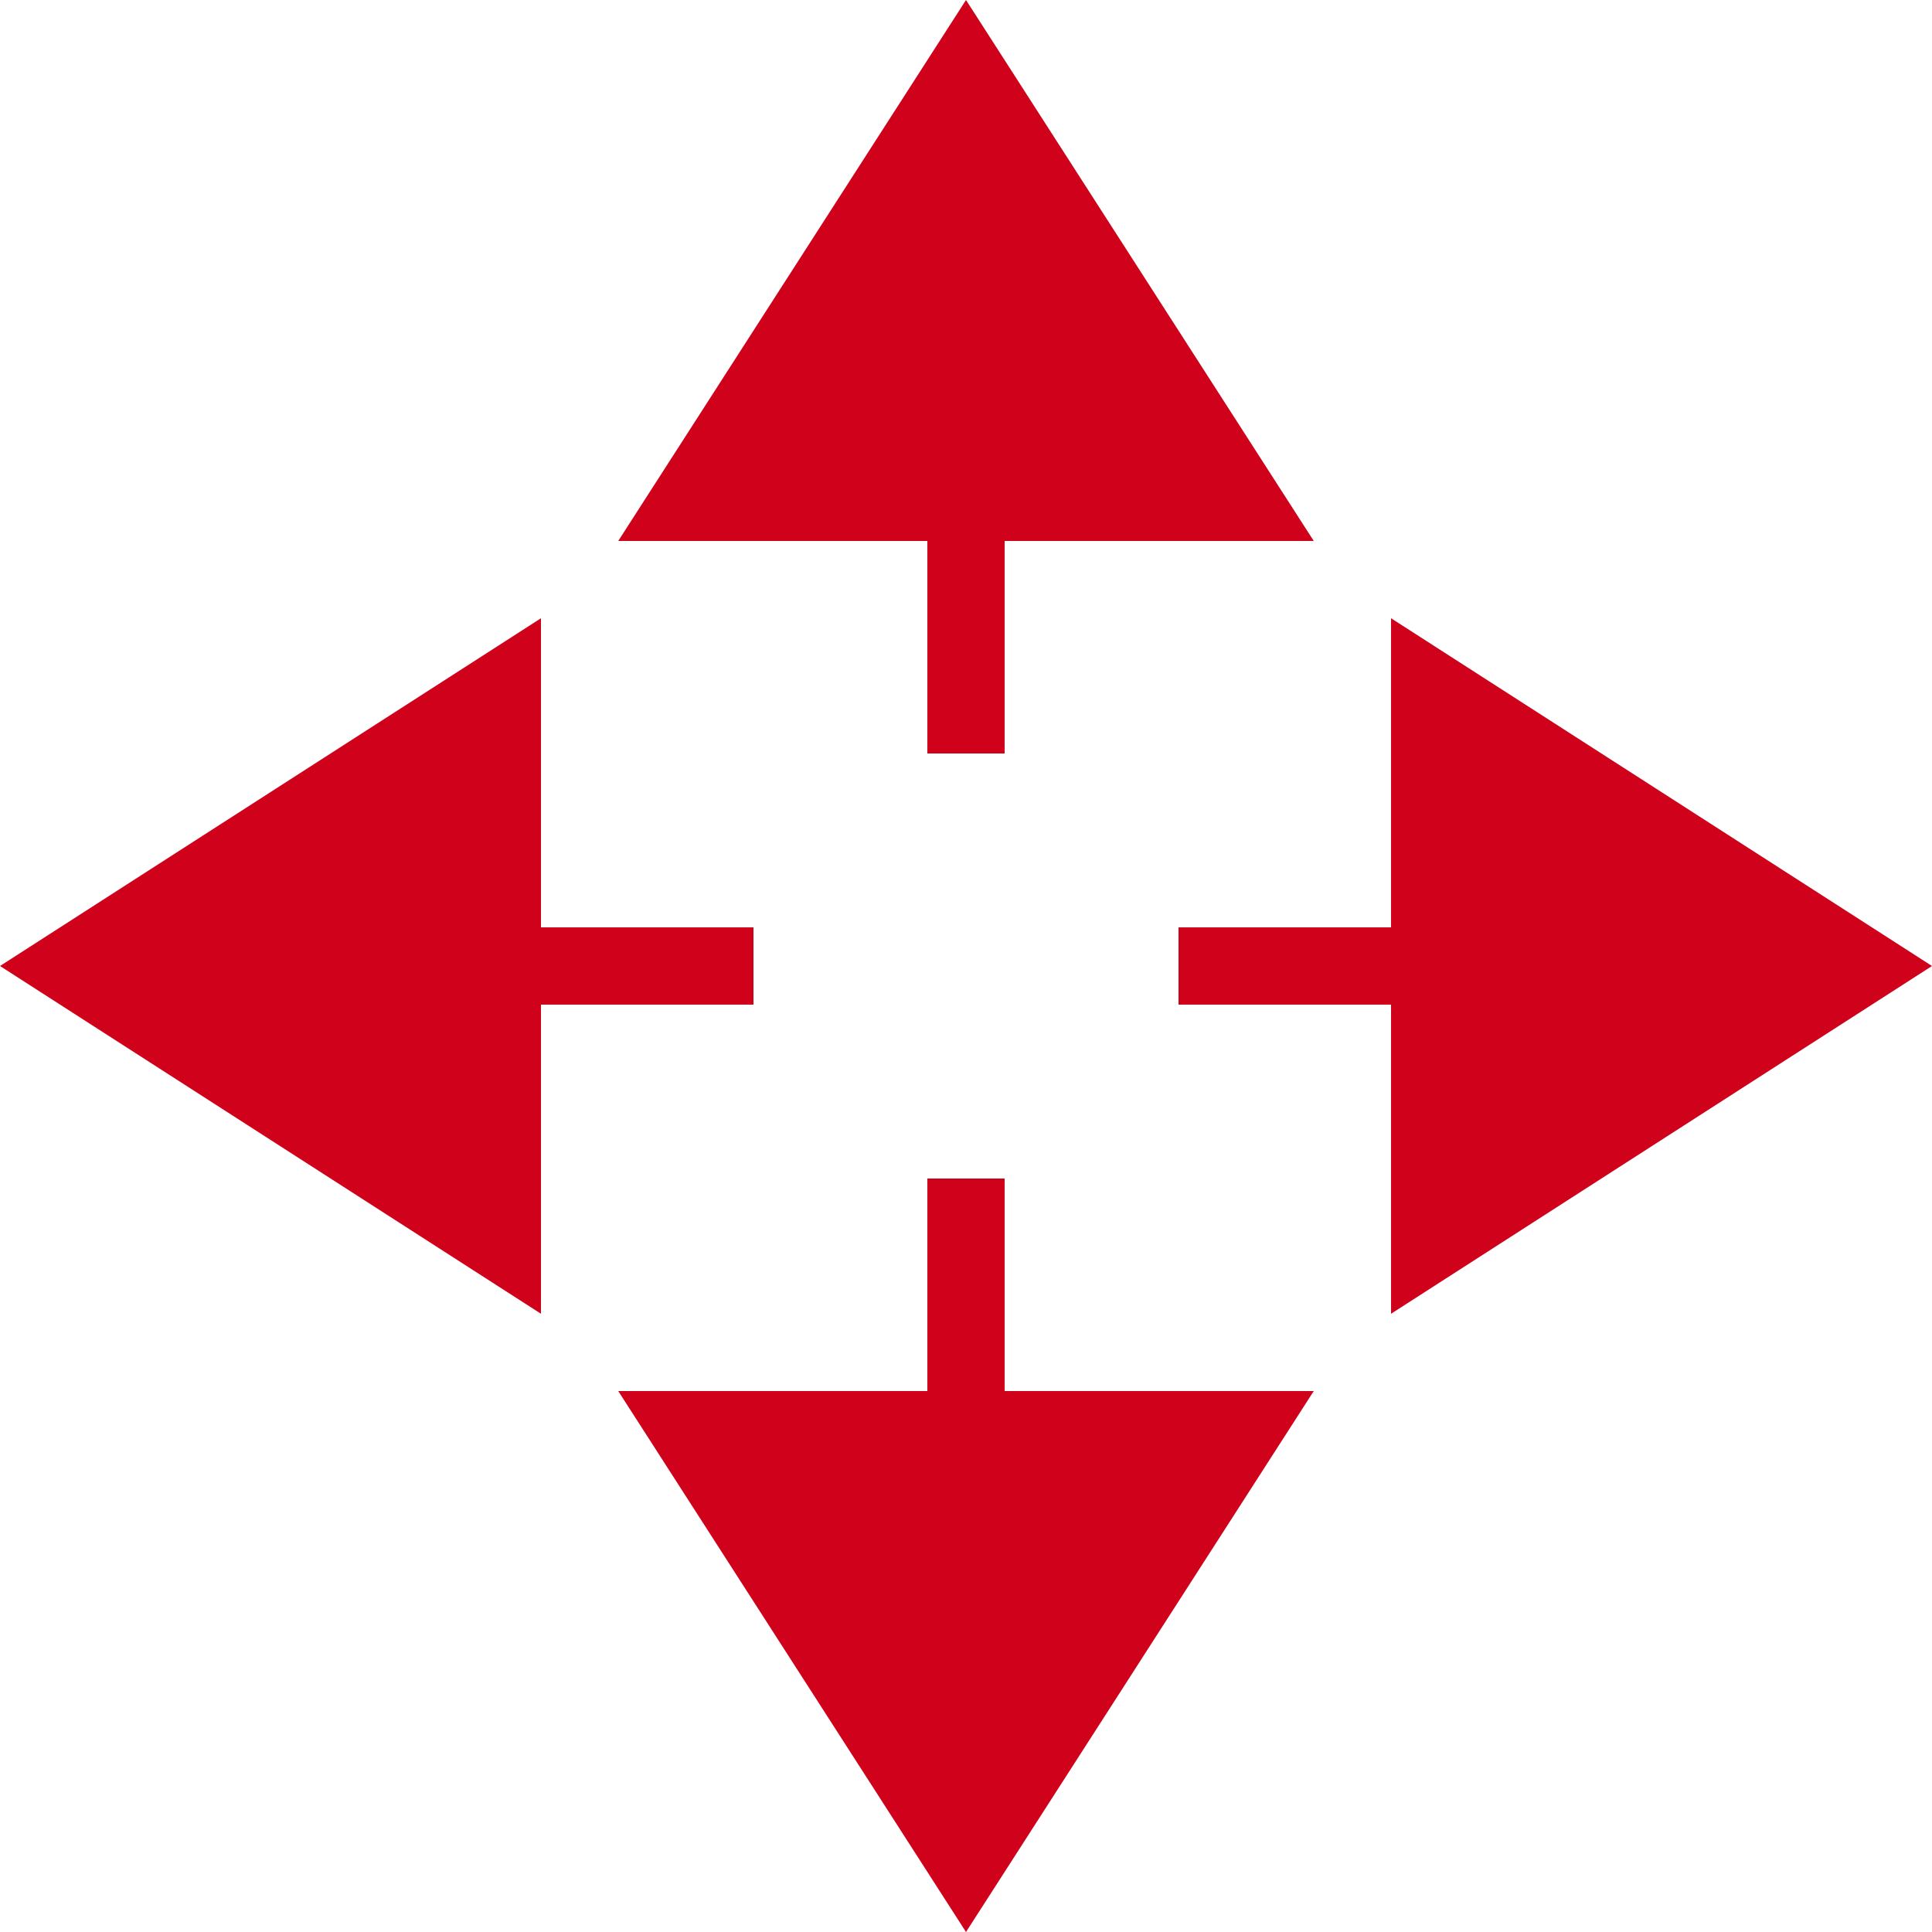 <?xml version="1.0" encoding="UTF-8"?>
<!DOCTYPE svg PUBLIC "-//W3C//DTD SVG 20010904//EN" "http://www.w3.org/TR/2001/REC-SVG-20010904/DTD/svg10.dtd">
<svg width="25px" height="25px" viewBox="0 0 25 25" version="1.1" xmlns="http://www.w3.org/2000/svg"
>
    <!-- Generator: Sketch 49 (51002) - http://www.bohemiancoding.com/sketch -->
    <title>Icons/Borstvergroting</title>
    <desc>Created with Sketch.</desc>
    <defs></defs>
    <g id="Icons/Borstvergroting" stroke="none" stroke-width="1" fill="none" fill-rule="evenodd">
        <path d="M15.75,12.5 L20.5,12.5" id="Line" stroke="#D0021B" stroke-linecap="square"></path>
        <path d="M4.5,12.5 L9.25,12.5" id="Line" stroke="#D0021B" stroke-linecap="square"></path>
        <polygon id="Rectangle-2" fill="#D0021B" points="18 8 25 12.5 18 17"></polygon>
        <polygon id="Rectangle-2-Copy" fill="#D0021B" points="7 8 7 17 0 12.5"></polygon>
        <polygon id="Rectangle-2-Copy-3" fill="#D0021B" points="17 7 8 7 12.5 0"></polygon>
        <path d="M12.5,20.5 L12.5,15.75" id="Line-Copy-6" stroke="#D0021B" stroke-linecap="square"></path>
        <polygon id="Rectangle-2-Copy-4" fill="#D0021B" points="17 18 12.5 25 8 18"></polygon>
        <path d="M12.5,9.25 L12.5,4.5" id="Line-Copy-6" stroke="#D0021B" stroke-linecap="square"></path>
    </g>
</svg>